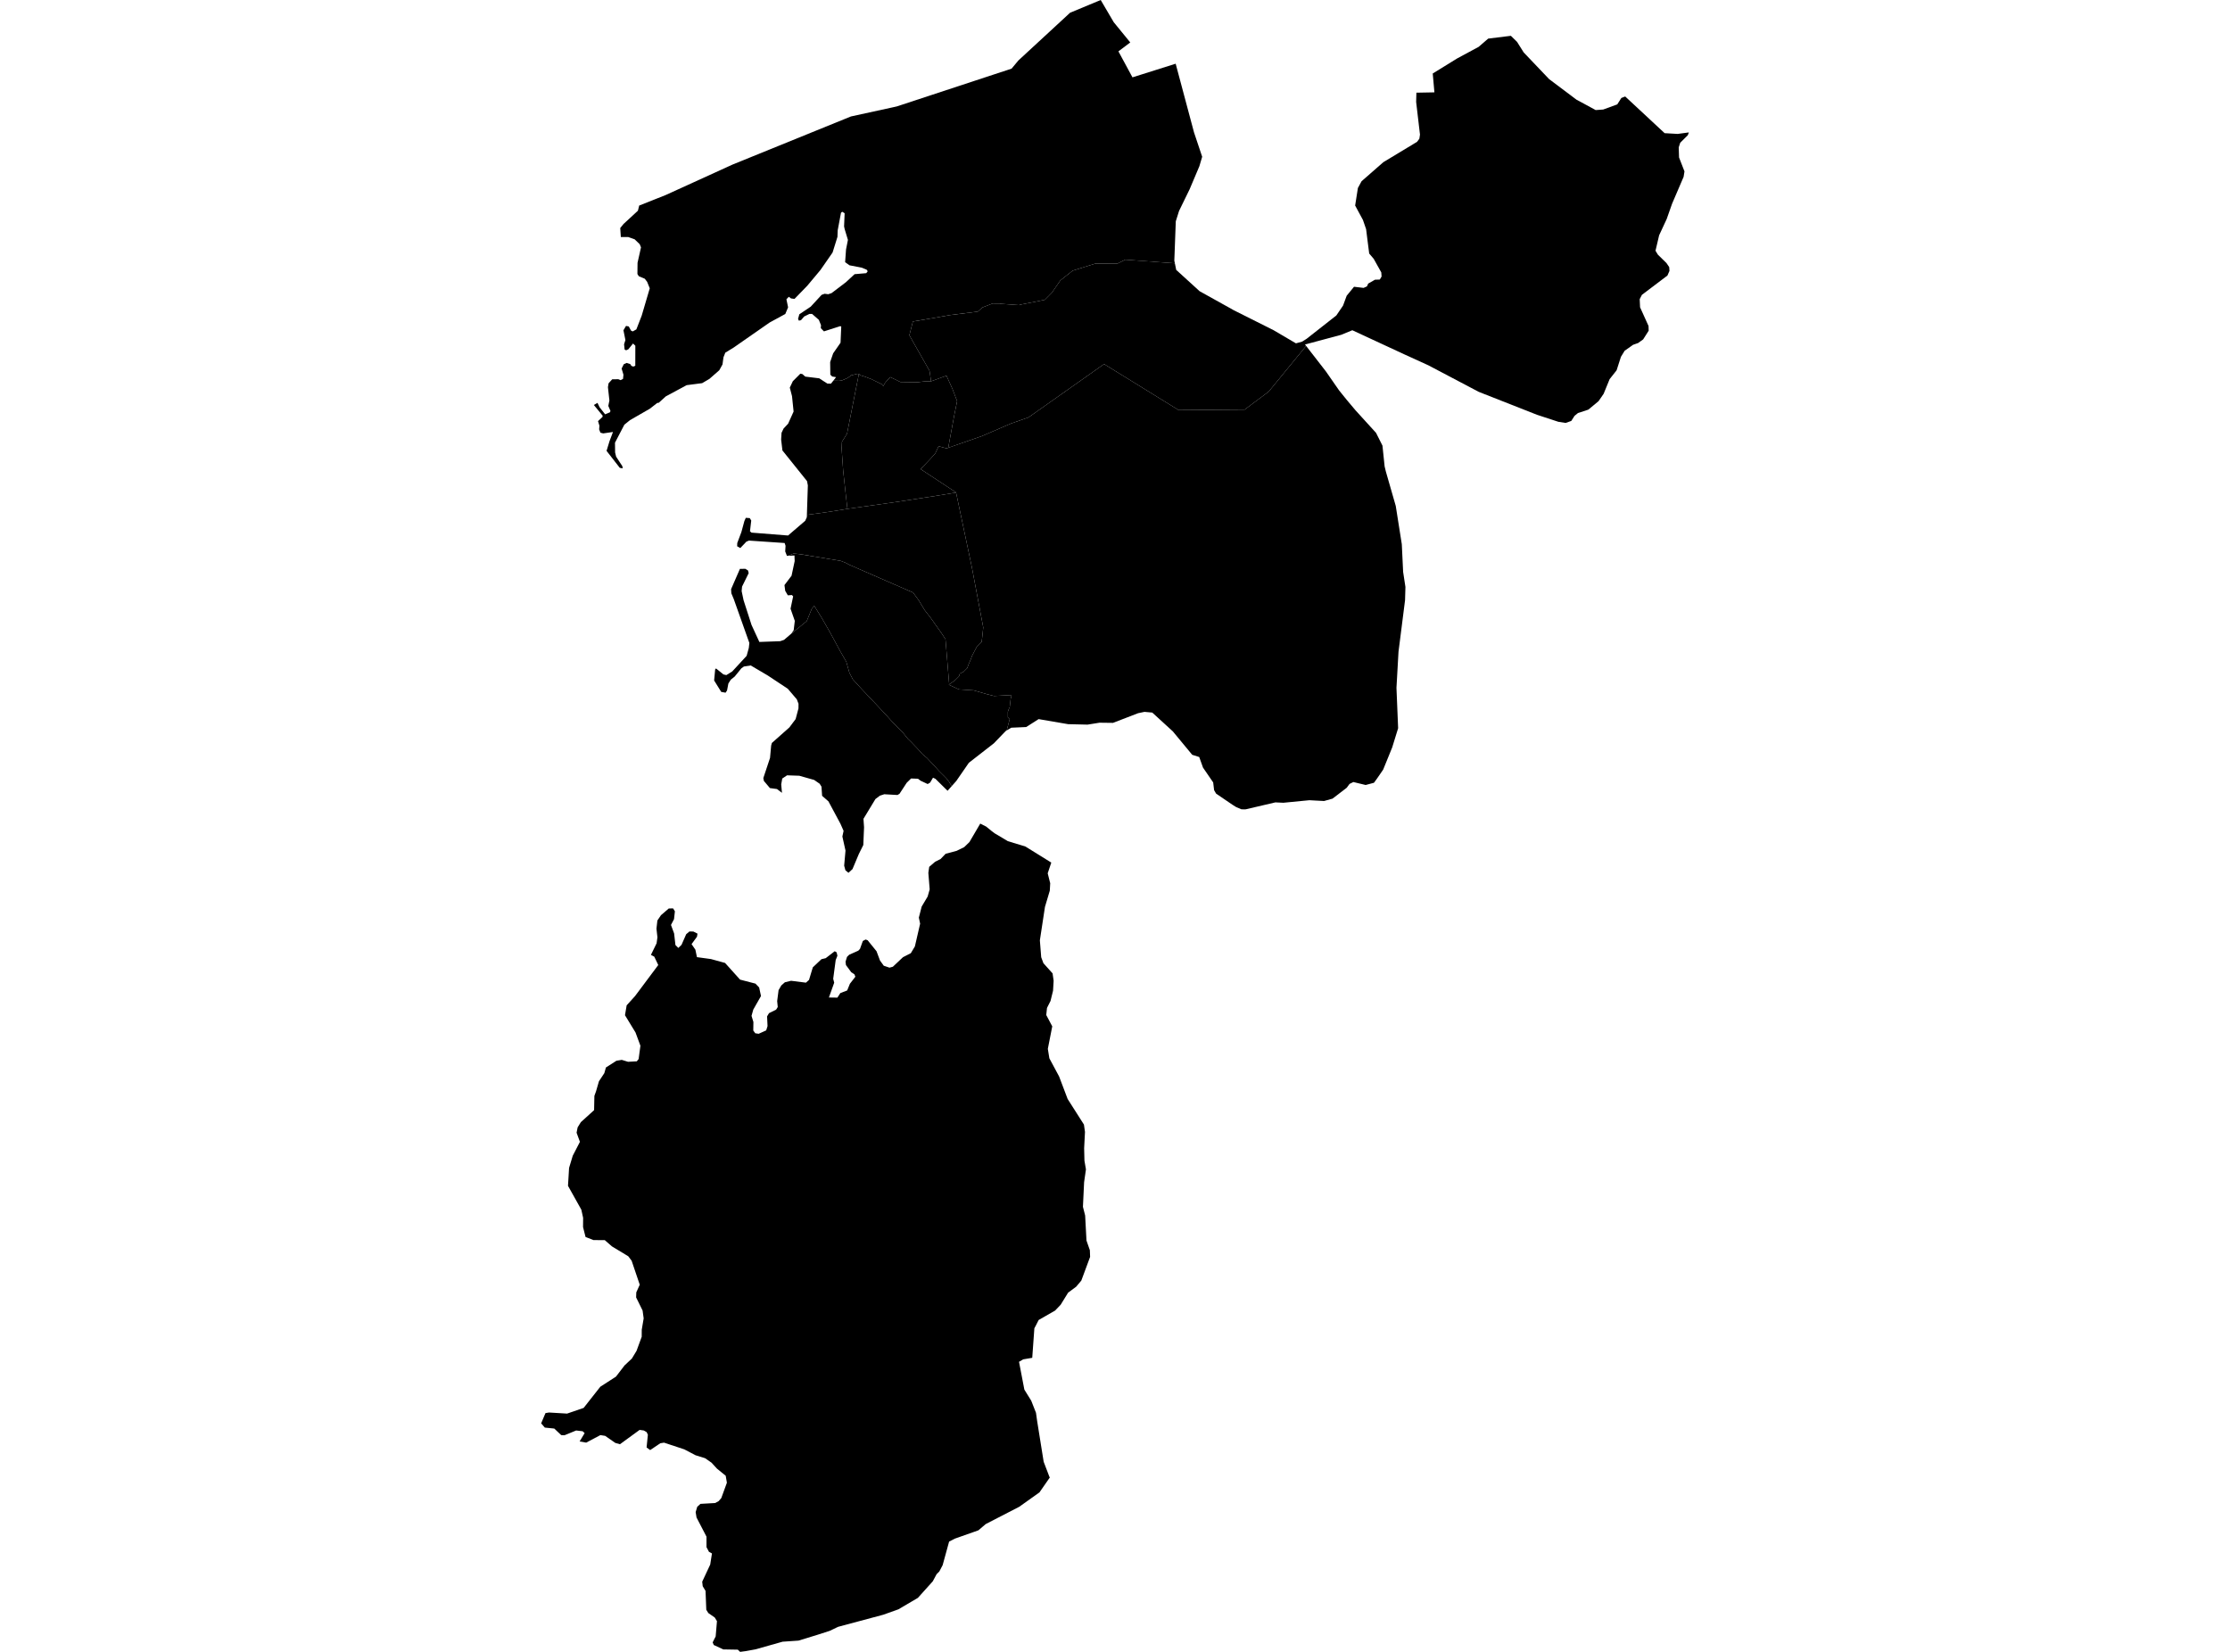 <?xml version='1.0'?>
<svg  baseProfile = 'tiny' width = '540' height = '400' stroke-linecap = 'round' stroke-linejoin = 'round' version='1.1' xmlns='http://www.w3.org/2000/svg'>
<path id='3600601001' title='3600601001'  d='M 191.646 153.407 191.777 153.306 195.351 150.409 196.552 147.461 197.168 146.694 198.905 149.49 200.005 151.398 201.075 153.276 203.468 157.698 204.932 160.242 205.679 162.898 206.517 164.503 208.647 166.845 212.423 170.833 214.765 173.347 216.401 175.154 218.693 177.466 219.833 178.889 220.681 179.717 222.408 181.524 223.417 182.665 224.488 183.554 226.153 185.331 227.476 186.784 228.354 187.643 229.172 188.47 229.828 189.329 230.141 189.864 230.525 190.288 229.455 191.489 226.517 188.592 225.931 188.319 225.225 189.51 224.639 189.854 222.933 189.056 222.287 188.571 220.621 188.511 219.561 189.551 217.824 192.206 217.33 192.509 214.129 192.327 213.069 192.67 211.989 193.488 209.091 198.274 209.172 199.455 209.233 200.323 209.051 204.624 207.971 206.795 206.436 210.449 205.457 211.348 204.72 210.742 204.417 209.621 204.74 205.967 203.983 202.564 204.276 201.191 203.508 199.455 200.611 194.054 199.076 192.711 198.925 190.49 198.481 189.783 197.158 188.864 193.554 187.845 190.586 187.744 189.425 188.521 189.172 189.944 189.354 191.984 188.152 191.065 186.436 190.833 184.972 189.096 184.841 188.41 186.466 183.523 186.739 180.535 186.911 179.909 191.141 176.153 192.665 174.124 193.352 171.54 193.362 170.409 192.948 169.339 190.767 166.784 185.921 163.574 181.792 161.141 180.146 161.393 179.531 161.827 177.915 163.816 176.966 164.584 176.381 165.502 176.058 167.188 175.704 167.733 174.644 167.542 172.928 164.775 173.18 162.09 173.382 161.858 175.179 163.311 175.886 163.473 177.309 162.595 180.803 158.809 181.328 156.89 181.459 155.699 177.683 145.068 177.097 143.665 177.037 142.665 179.177 137.749 180.49 137.739 181.126 138.132 181.297 138.778 179.692 142.039 179.591 143.14 180.056 145.341 181.984 151.328 183.882 155.447 188.93 155.265 189.859 154.942 191.636 153.417 191.646 153.407 Z' />
<path id='3600601002' title='3600601002'  d='M 258.531 266.118 262.479 272.317 262.731 274.094 262.529 278.041 262.6 281.05 262.963 283.17 262.519 286.259 262.236 292.226 262.771 294.336 263.094 300.394 263.912 302.736 263.973 304.351 261.843 310.096 260.591 311.58 258.642 313.024 256.835 315.952 255.492 317.355 251.514 319.637 250.747 321.141 250.475 321.636 249.96 328.794 247.769 329.167 246.759 329.763 248.051 336.497 249.717 339.182 250.868 342.11 251.141 344.069 252.726 353.963 254.059 357.456 254.21 357.799 254.008 358.072 252.352 360.454 251.706 361.383 246.81 364.866 238.693 369.056 236.916 370.57 231.222 372.58 229.828 373.296 228.264 379.001 227.456 380.535 226.8 381.191 225.871 382.918 222.267 386.926 217.542 389.702 213.887 391.005 202.933 393.942 200.914 394.912 197.966 395.861 193.362 397.274 189.505 397.537 182.963 399.384 180.641 399.808 179.218 400 178.662 399.465 175.129 399.404 172.837 398.334 172.574 397.698 173.301 396.254 173.614 392.559 173.079 391.681 171.524 390.601 171.03 389.803 170.848 385.23 170.162 384.099 170.04 383.009 171.979 378.859 172.403 376.164 171.676 375.77 171.08 374.639 171.08 372.105 168.667 367.461 168.455 366.159 168.839 364.866 169.616 364.16 173.18 363.958 174.018 363.503 174.664 362.756 176.017 359.041 175.734 357.355 173.604 355.618 172.292 354.185 170.737 353.104 168.425 352.388 165.709 350.964 160.803 349.339 159.904 349.48 157.441 351.136 156.572 350.5 156.885 347.42 156.583 346.784 155.896 346.391 154.886 346.249 150.121 349.722 149.011 349.409 146.537 347.693 145.386 347.511 141.943 349.329 140.358 349.046 141.57 347.037 141.106 346.583 139.52 346.391 136.683 347.552 135.896 347.511 134.22 345.926 131.938 345.694 131.04 344.664 132.09 342.181 132.948 342.039 137.32 342.302 141.328 340.929 145.366 335.8 149.162 333.347 151.242 330.631 153.009 328.975 154.139 327.108 155.391 323.695 155.401 321.989 155.866 319.243 155.603 317.335 154.038 314.165 154.079 312.943 154.917 311.095 152.948 305.28 152.13 304.2 148.173 301.807 146.456 300.303 143.71 300.283 141.792 299.536 141.186 297.133 141.206 294.902 140.772 292.923 137.542 287.148 137.804 282.807 138.693 279.859 140.429 276.497 139.621 274.286 139.874 272.993 140.661 271.721 143.862 268.824 143.932 265.371 144.336 264.25 145.033 261.837 146.335 259.869 146.729 258.486 149.273 256.86 150.565 256.648 152.08 257.113 154.2 257.002 154.644 256.446 155.078 253.226 153.897 250.025 151.343 245.835 151.747 243.443 153.776 241.201 159.399 233.68 158.43 231.651 157.622 231.227 158.995 228.42 159.197 226.966 158.965 224.876 159.187 222.898 160.056 221.615 161.943 219.99 162.993 219.97 163.428 220.676 163.216 222.574 162.479 223.978 163.236 226.027 163.559 228.844 164.255 229.541 165.033 228.794 166.164 226.219 166.951 225.553 167.91 225.573 168.9 226.078 168.778 226.825 167.466 228.622 168.385 229.955 168.768 231.772 172.161 232.236 175.573 233.175 179.207 237.214 182.933 238.183 183.831 239.122 184.276 241.191 182.408 244.472 181.984 245.987 182.438 247.481 182.408 249.541 182.892 250.207 183.72 250.328 185.538 249.5 185.861 248.47 185.75 246.118 186.214 245.341 187.94 244.483 188.334 243.847 188.193 242.413 188.536 239.758 189.192 238.627 190.061 237.86 191.555 237.496 195.159 237.951 195.906 237.284 196.825 234.245 198.915 232.267 199.944 232.024 202.135 230.338 202.59 230.611 202.781 231.429 202.367 232.468 201.762 237.012 202.004 237.961 200.722 241.545 202.781 241.575 203.488 240.475 205.144 239.838 205.81 238.213 207.133 236.507 206.88 235.911 206.143 235.437 204.851 233.69 204.75 232.872 205.103 231.711 205.639 231.186 207.839 230.207 208.243 229.783 208.94 227.855 209.616 227.501 210.101 227.683 212.251 230.338 213.099 232.6 214.008 233.852 215.391 234.316 216.209 234.094 218.662 231.782 220.56 230.813 221.54 229.177 222.812 223.665 222.499 222.201 223.185 219.525 224.629 217.102 225.124 215.366 224.801 211.368 225.013 209.904 226.446 208.672 227.759 208.016 228.98 206.744 231.636 206.037 233.483 205.129 234.755 203.897 237.37 199.435 238.814 200.162 240.146 201.252 240.843 201.777 244.064 203.695 248.294 204.977 254.573 208.874 253.705 211.469 254.311 213.882 254.21 215.679 253.039 219.606 251.807 227.703 252.13 231.792 252.665 233.236 254.886 235.709 255.139 237.486 254.997 239.899 254.382 242.393 253.534 244.069 253.352 245.785 254.806 248.531 253.735 253.983 254.109 256.275 256.461 260.656 258.531 266.118 Z' />
<path id='3600602001' title='3600602001'  d='M 229.849 165.734 228.95 154.791 228.001 153.337 225.376 149.631 223.912 147.744 222.448 145.321 221.106 143.493 205.689 136.769 204.77 136.275 203.559 135.81 200.611 135.326 196.421 134.639 194.685 134.346 192.887 134.104 192.161 134.043 190.808 134.589 190.555 134.599 190.141 133.529 190.222 132.166 190 131.489 181.368 130.904 180.732 131.166 179.268 132.711 178.501 132.277 178.531 131.489 179.531 128.834 180.257 126.159 180.601 125.391 181.56 125.462 181.913 126.047 181.61 128.652 181.984 128.975 190.828 129.672 194.987 126.108 195.371 125.25 195.391 124.674 200.833 123.927 205.204 123.221 205.74 123.14 211.848 122.282 217.42 121.494 226.779 120.05 231.514 119.273 235.351 137.426 238.097 151.943 237.834 154.417 237.703 155.457 236.532 156.618 235.361 158.849 235.129 159.525 234.452 161.1 234.23 161.767 233.332 162.665 232.433 163.11 232.211 163.786 231.312 164.685 229.849 165.734 Z' />
<path id='3600602002' title='3600602002'  d='M 335.634 184.654 334.927 186.381 333.503 188.45 332.706 189.551 330.697 190.086 327.718 189.369 326.8 189.823 326.113 190.752 322.68 193.387 320.631 193.963 318.117 193.831 317.087 193.771 310.767 194.387 308.839 194.296 301.671 195.972 301.328 195.992 300.581 195.962 299.329 195.427 298.46 194.881 294.483 192.176 293.998 191.338 293.776 189.47 291.312 185.876 290.394 183.311 288.698 182.776 284.003 177.102 279.026 172.549 277.138 172.378 275.593 172.701 269.515 175.043 266.244 175.003 263.357 175.467 258.642 175.356 251.504 174.134 248.496 176.052 244.891 176.214 243.771 176.87 244.498 174.154 244.054 173.7 244.054 172.357 244.286 171.681 244.508 171.237 244.74 169.207 244.962 168.309 240.712 168.531 238.915 168.077 236.098 167.259 235.785 167.168 232.201 166.936 229.748 165.805 229.849 165.734 231.312 164.685 232.211 163.786 232.433 163.11 233.332 162.665 234.23 161.767 234.452 161.1 235.129 159.525 235.361 158.849 236.532 156.618 237.703 155.457 237.834 154.417 238.097 151.943 235.351 137.426 231.514 119.273 231.504 119.233 222.933 113.599 225.275 111.136 226.477 109.793 227.173 108.299 227.234 108.147 227.264 108.046 229.202 108.571 229.616 108.43 237.754 105.603 244.77 102.574 249.051 101.07 267.355 88.157 285.416 99.303 301.398 99.182 307.224 94.821 316.28 83.766 321.075 89.944 324.266 94.538 326.174 96.901 328.264 99.384 333.21 104.816 334.765 107.905 335.29 112.943 335.593 114.195 337.986 122.514 339.45 131.782 339.773 138.496 340.328 142.13 340.237 145.331 338.652 157.819 338.157 166.562 338.561 176.335 337.128 180.979 335.634 184.654 Z' />
<path id='3600602003' title='3600602003'  d='M 408.96 32.065 408.708 32.741 406.87 34.568 406.507 35.689 406.588 38.132 407.9 41.504 407.688 42.827 404.902 49.319 403.589 53.044 401.762 56.981 400.883 60.717 401.469 61.676 403.529 63.685 404.205 64.685 404.266 65.603 403.771 66.724 397.592 71.398 397.057 72.438 397.148 74.407 399.197 78.94 399.218 79.586 399.228 80.081 397.895 82.181 396.683 83.059 395.452 83.493 393.412 84.937 392.514 86.401 391.464 89.672 389.778 91.802 388.324 95.356 387.092 97.143 384.619 99.192 382.105 100.02 381.277 100.697 380.49 101.928 379.127 102.413 377.37 102.14 372.201 100.444 358.087 94.891 345.881 88.46 340.035 85.795 327.476 79.97 327.466 79.97 327.456 79.97 324.791 81.07 316.724 83.231 316.007 83.423 316.28 83.766 307.224 94.821 301.398 99.182 285.416 99.303 267.355 88.157 249.051 101.07 244.77 102.574 237.754 105.603 229.616 108.43 231.08 100.525 231.767 97.143 230.646 94.195 229.192 90.974 225.467 92.327 225.083 89.783 220.984 82.554 220.207 81.181 221.055 77.85 225.003 77.183 230.061 76.295 236.764 75.457 237.895 74.447 240.369 73.488 242.226 73.498 242.135 73.549 246.779 73.882 246.84 73.852 247.022 73.781 253.009 72.6 254.725 70.873 256.774 67.895 259.743 65.543 265.225 63.836 270.545 63.847 272.484 62.877 284.498 63.756 284.821 65.351 290.02 70.086 290.495 70.52 297.36 74.336 298.743 75.114 308.405 79.96 313.816 83.14 315.31 82.726 316.401 82.039 323.599 76.386 325.225 73.993 326.103 71.61 327.88 69.44 330.202 69.712 331.01 69.349 331.312 68.672 332.948 67.733 334.119 67.693 334.553 66.966 334.483 65.967 332.645 62.675 331.555 61.393 331.1 57.839 330.808 55.497 330.04 53.266 328.152 49.773 328.819 45.522 329.707 43.887 334.977 39.273 342.256 34.881 343.145 34.336 343.7 33.599 343.852 32.59 342.923 24.685 342.983 22.443 347.345 22.362 346.941 17.799 352.847 14.154 358.057 11.348 360.369 9.349 365.861 8.672 367.355 10.136 368.97 12.701 375.119 19.152 381.782 24.16 382.307 24.432 386.396 26.653 388.223 26.522 391.625 25.28 392.463 23.958 392.615 23.725 393.544 23.362 394.967 24.685 403.094 32.246 406.244 32.428 408.96 32.065 Z' />
<path id='3600602004' title='3600602004'  d='M 229.849 165.734 229.748 165.805 232.201 166.936 235.785 167.168 236.098 167.259 238.915 168.077 240.712 168.531 244.962 168.309 244.74 169.207 244.508 171.237 244.286 171.681 244.054 172.357 244.054 173.7 244.498 174.154 243.771 176.87 243.549 177.002 240.661 180 234.614 184.705 231.565 189.117 230.525 190.288 230.141 189.864 229.828 189.329 229.172 188.47 228.354 187.643 227.476 186.784 226.153 185.331 224.488 183.554 223.417 182.665 222.408 181.524 220.681 179.717 219.833 178.889 218.693 177.466 216.401 175.154 214.765 173.347 212.423 170.833 208.647 166.845 206.517 164.503 205.679 162.898 204.932 160.242 203.468 157.698 201.075 153.276 200.005 151.398 198.905 149.49 197.168 146.694 196.552 147.461 195.351 150.409 191.777 153.306 191.646 153.407 192.191 152.6 192.463 150.348 191.434 147.4 192.06 144.422 191.777 144.089 190.777 144.16 190.141 143.069 189.96 141.676 191.676 139.414 192.433 135.871 192.383 134.508 190.808 134.589 192.161 134.043 192.887 134.104 194.685 134.346 196.421 134.639 200.611 135.326 203.559 135.81 204.77 136.275 205.689 136.769 221.106 143.493 222.448 145.321 223.912 147.744 225.376 149.631 228.001 153.337 228.95 154.791 229.849 165.734 Z' />
<path id='3600603001' title='3600603001'  d='M 207.981 90.55 205.114 104.997 203.882 106.986 203.801 108.561 204.175 113.973 204.74 119.162 204.992 121.403 205.204 123.221 200.833 123.927 195.391 124.674 195.623 117.537 195.422 116.497 189.465 109.076 189.152 106.431 189.253 104.806 189.748 103.766 190.848 102.595 192.171 99.657 191.787 95.921 191.252 93.862 191.979 92.317 193.806 90.49 194.301 90.581 194.997 91.196 198.38 91.61 200.338 92.882 201.217 92.903 201.782 92.196 203.185 92.216 203.872 92.125 205.194 91.55 205.881 91.106 205.982 90.904 206.184 90.883 207.597 90.51 207.981 90.55 Z' />
<path id='3600603002' title='3600603002'  d='M 284.498 63.756 272.484 62.877 270.545 63.847 265.225 63.836 259.743 65.543 256.774 67.895 254.725 70.873 253.009 72.6 247.022 73.781 246.84 73.852 246.779 73.882 242.135 73.549 242.226 73.498 240.369 73.488 237.895 74.447 236.764 75.457 230.061 76.295 225.003 77.183 221.055 77.85 220.207 81.181 220.984 82.554 225.083 89.783 225.467 92.327 225.437 92.337 223.852 92.357 222.186 92.559 218.036 92.499 215.593 91.318 215.482 91.429 214.897 92.014 214.301 92.751 213.887 93.488 213.513 93.024 210.959 91.792 209.435 91.206 208.233 90.833 208.031 90.56 207.981 90.55 207.597 90.51 206.184 90.883 205.982 90.904 205.881 91.106 205.194 91.55 203.872 92.125 203.185 92.216 201.782 92.196 202.458 91.328 201.53 91.176 201.065 90.732 201.025 87.673 201.752 85.563 203.539 82.988 203.71 79.081 203.488 78.97 199.52 80.242 198.763 79.465 198.804 78.718 198.279 77.446 196.653 76.022 195.997 76.022 194.735 76.638 193.968 77.527 193.453 77.648 193.251 77.224 193.564 76.103 196.32 74.255 198.955 71.398 199.682 71.136 200.56 71.247 201.368 70.974 204.851 68.329 206.941 66.391 209.758 66.148 210.121 65.684 209.869 65.31 208.708 64.826 205.699 64.24 204.649 63.483 204.871 60.404 205.326 58.092 204.538 55.477 204.397 54.831 204.528 51.63 203.942 51.277 203.65 51.519 202.852 55.77 202.792 57.355 201.61 61.151 198.672 65.381 195.492 69.187 192.393 72.378 191.555 72.267 191.01 71.863 190.434 72.468 190.838 74.417 190.162 76.032 186.376 78.092 177.643 84.17 175.634 85.401 175.189 86.522 174.957 88.248 174.18 89.652 171.797 91.742 170.03 92.781 166.275 93.266 161.227 95.982 159.51 97.537 159.157 97.567 157.38 98.96 152.554 101.736 151.191 102.837 148.92 107.198 148.95 109.561 149.202 110.591 150.707 112.892 150.787 113.417 150.081 113.286 146.88 109.177 147.587 106.855 148.435 104.604 146.063 104.947 145.396 104.775 145.083 103.968 145.154 103.089 144.811 101.969 145.881 100.979 145.941 100.666 143.801 98.062 144.679 97.557 145.194 98.617 146.527 100.323 147.678 99.849 147.829 99.525 147.304 98.294 147.567 96.971 147.214 93.751 147.365 92.822 148.253 91.843 149.738 91.832 150.283 92.055 150.868 91.752 150.969 90.732 150.525 89.238 151.06 88.188 151.736 87.885 152.625 88.168 152.877 88.592 153.362 88.773 153.836 88.571 153.847 83.715 153.291 83.18 152.161 84.573 151.615 84.826 151.252 84.634 151.121 83.372 151.444 82.342 150.969 79.97 151.595 78.92 152.261 79.051 152.807 80.061 153.221 80.252 154.099 79.758 155.391 76.426 157.34 69.813 156.704 68.238 156.128 67.491 154.695 66.896 154.351 66.35 154.382 63.635 155.22 59.899 154.907 59.132 153.685 57.951 152.12 57.395 150.333 57.395 150.192 55.215 150.989 54.235 154.472 51.025 154.785 49.773 161.196 47.229 177.39 39.849 206.063 28.198 216.199 25.987 217.148 25.775 240.732 18.011 244.952 16.628 245.487 15.982 246.608 14.639 259.117 3.089 266.537 0 269.697 5.381 273.695 10.278 270.828 12.438 274.23 18.728 279.642 17.022 284.69 15.427 289.132 32.055 291.111 37.961 290.434 40.242 288.072 45.825 285.507 51.085 284.72 53.589 284.366 63.11 284.498 63.756 Z' />
<path id='3600603003' title='3600603003'  d='M 205.204 123.221 204.992 121.403 204.74 119.162 204.175 113.973 203.801 108.561 203.882 106.986 205.114 104.997 207.981 90.55 208.031 90.56 208.233 90.833 209.435 91.206 210.959 91.792 213.513 93.024 213.887 93.488 214.301 92.751 214.897 92.014 215.482 91.429 215.593 91.318 218.036 92.499 222.186 92.559 223.852 92.357 225.437 92.337 225.467 92.327 229.192 90.974 230.646 94.195 231.767 97.143 231.08 100.525 229.616 108.43 229.202 108.571 227.264 108.046 227.234 108.147 227.173 108.299 226.477 109.793 225.275 111.136 222.933 113.599 231.504 119.233 231.514 119.273 226.779 120.05 217.42 121.494 211.848 122.282 205.74 123.14 205.204 123.221 Z' />
</svg>
